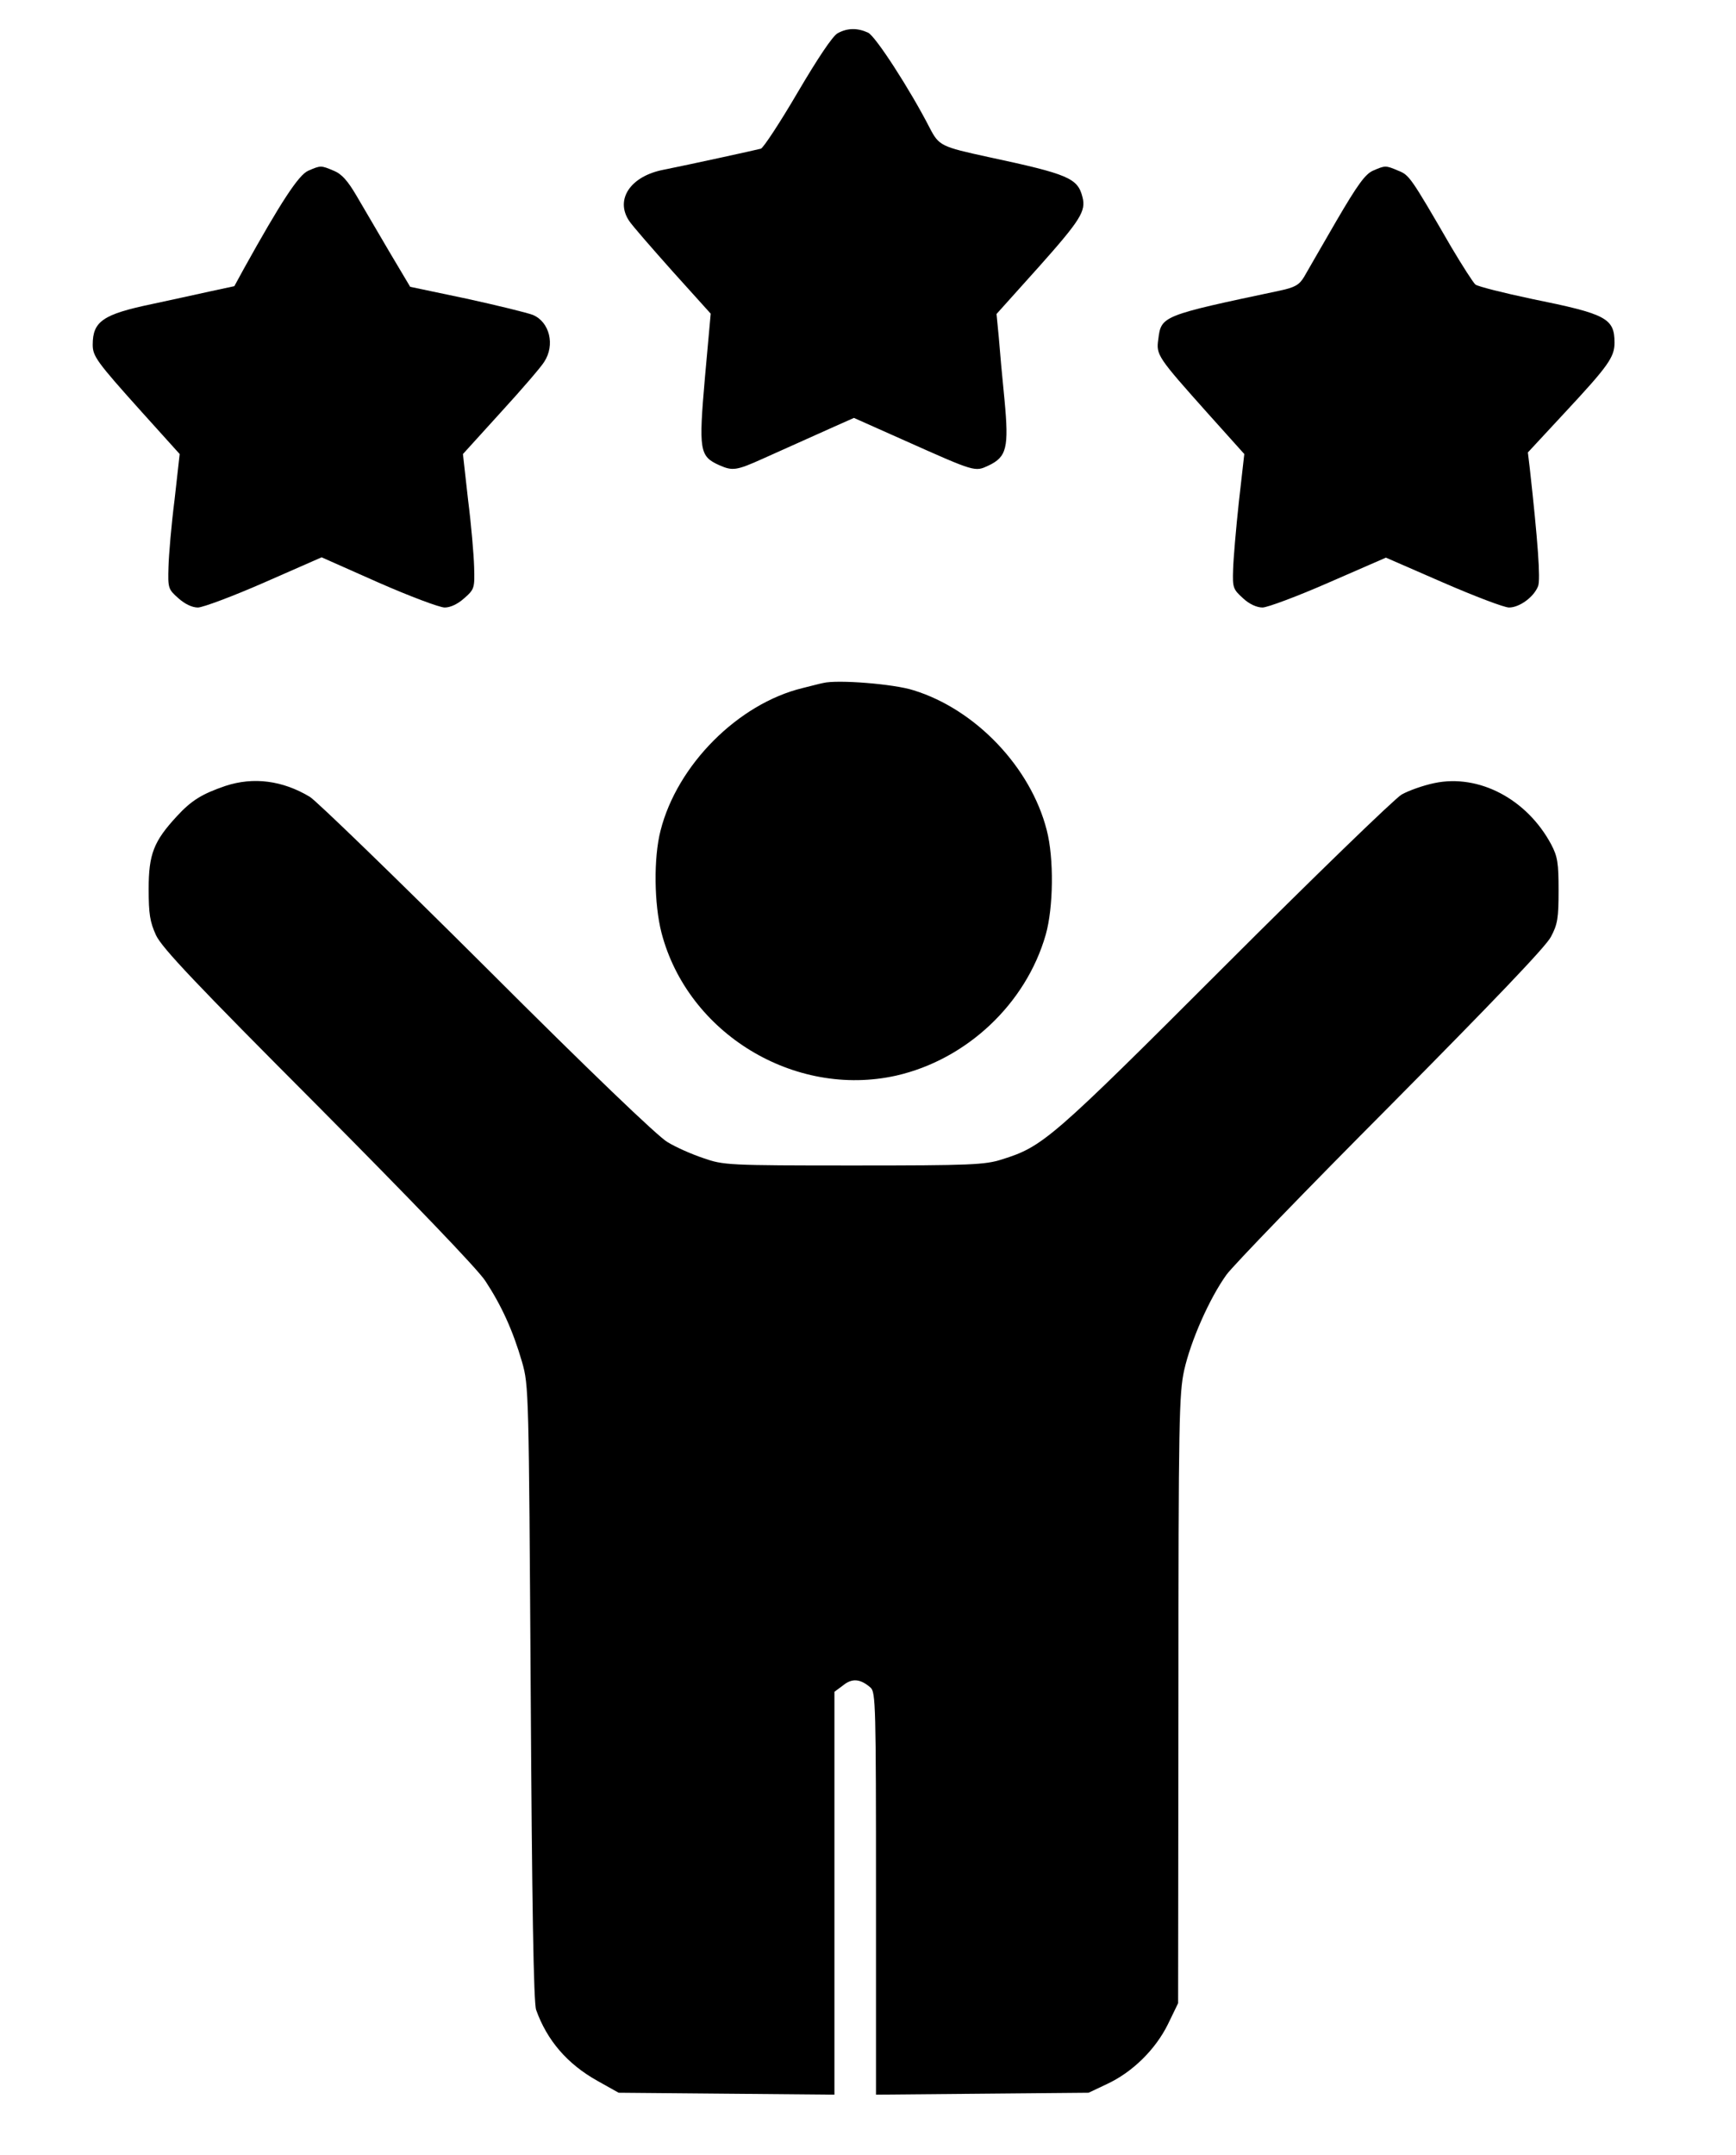 <?xml version="1.0" standalone="no"?>
<!DOCTYPE svg PUBLIC "-//W3C//DTD SVG 20010904//EN"
 "http://www.w3.org/TR/2001/REC-SVG-20010904/DTD/svg10.dtd">
<svg version="1.0" xmlns="http://www.w3.org/2000/svg"
 width="543pt" height="674pt" viewBox="0 0 543 674"
 preserveAspectRatio="xMidYMid meet">

<g transform="translate(0,674) scale(0.1,-0.1)"
fill="#000000" stroke="none">
<path d="M2620 6636 c-16 -9 -62 -78 -125 -185 -55 -94 -107 -173 -115 -176
-19 -5 -225 -50 -305 -66 -103 -20 -152 -93 -107 -160 9 -14 71 -85 136 -158
l119 -132 -18 -199 c-20 -230 -17 -247 45 -275 41 -18 53 -17 135 20 87 39
158 71 223 100 l63 28 157 -70 c224 -100 221 -99 264 -79 57 27 64 56 50 205
-7 69 -15 158 -18 197 l-7 72 132 147 c131 147 148 175 137 218 -15 60 -43 72
-295 126 -147 32 -154 35 -183 91 -61 119 -170 288 -193 298 -33 15 -64 15
-95 -2z"/>
<path d="M964 6206 c-30 -13 -86 -99 -201 -306 l-30 -55 -79 -17 c-44 -10
-124 -27 -179 -39 -153 -32 -185 -54 -185 -127 0 -36 12 -53 153 -210 l119
-132 -16 -143 c-10 -78 -18 -173 -19 -210 -2 -66 -1 -70 31 -98 20 -18 43 -29
61 -29 15 0 109 35 207 78 l180 79 178 -79 c98 -43 191 -78 207 -78 18 0 41
11 61 29 32 28 33 32 31 98 -1 37 -9 132 -19 210 l-16 143 118 130 c66 72 127
143 136 158 35 53 17 125 -35 147 -18 7 -112 30 -208 51 l-176 37 -66 111
c-36 61 -82 140 -102 174 -27 46 -46 68 -71 78 -40 17 -41 17 -80 0z"/>
<path d="M4294 6206 c-24 -11 -48 -44 -114 -157 -46 -79 -91 -158 -101 -175
-15 -25 -29 -33 -76 -43 -369 -78 -371 -79 -380 -152 -7 -49 -3 -55 155 -232
l114 -127 -17 -150 c-9 -83 -17 -177 -18 -211 -2 -57 0 -62 31 -90 19 -18 43
-29 61 -29 15 0 109 35 207 78 l179 78 179 -78 c99 -43 191 -78 206 -78 33 0
78 33 91 67 8 21 -1 143 -26 368 l-6 50 116 125 c135 145 155 173 155 218 0
77 -26 90 -258 137 -90 19 -169 39 -177 45 -7 6 -41 59 -76 118 -128 221 -131
224 -165 238 -40 17 -41 17 -80 0z"/>
<path d="M2575 4604 c-11 -2 -40 -10 -65 -16 -201 -49 -392 -240 -444 -446
-22 -86 -20 -229 3 -319 82 -315 416 -518 734 -447 220 50 406 224 468 441 24
85 26 239 3 327 -50 196 -222 377 -416 437 -61 20 -239 34 -283 23z"/>
<path d="M705 4282 c-73 -25 -106 -45 -152 -95 -72 -78 -88 -118 -88 -227 0
-79 4 -103 23 -145 19 -40 125 -152 507 -535 292 -294 499 -509 523 -546 50
-76 86 -154 115 -254 21 -74 21 -89 27 -1035 4 -658 9 -970 17 -991 34 -95 97
-169 192 -222 l66 -37 338 -3 337 -3 0 630 0 630 27 20 c28 23 54 21 86 -7 16
-14 17 -58 17 -644 l0 -629 333 3 332 3 57 27 c80 37 152 108 191 187 l32 66
1 950 c0 877 2 956 18 1030 21 93 79 224 132 298 21 29 252 268 515 532 315
318 485 495 500 525 21 39 24 59 24 145 0 86 -3 106 -23 144 -76 142 -226 221
-365 192 -34 -7 -80 -23 -103 -36 -22 -13 -272 -255 -555 -538 -541 -541 -567
-563 -695 -603 -53 -17 -97 -19 -464 -19 -395 0 -407 1 -470 23 -36 12 -86 34
-112 50 -29 16 -249 227 -565 543 -285 284 -534 525 -554 537 -85 51 -176 63
-264 34z"/>
</g>
</svg>

